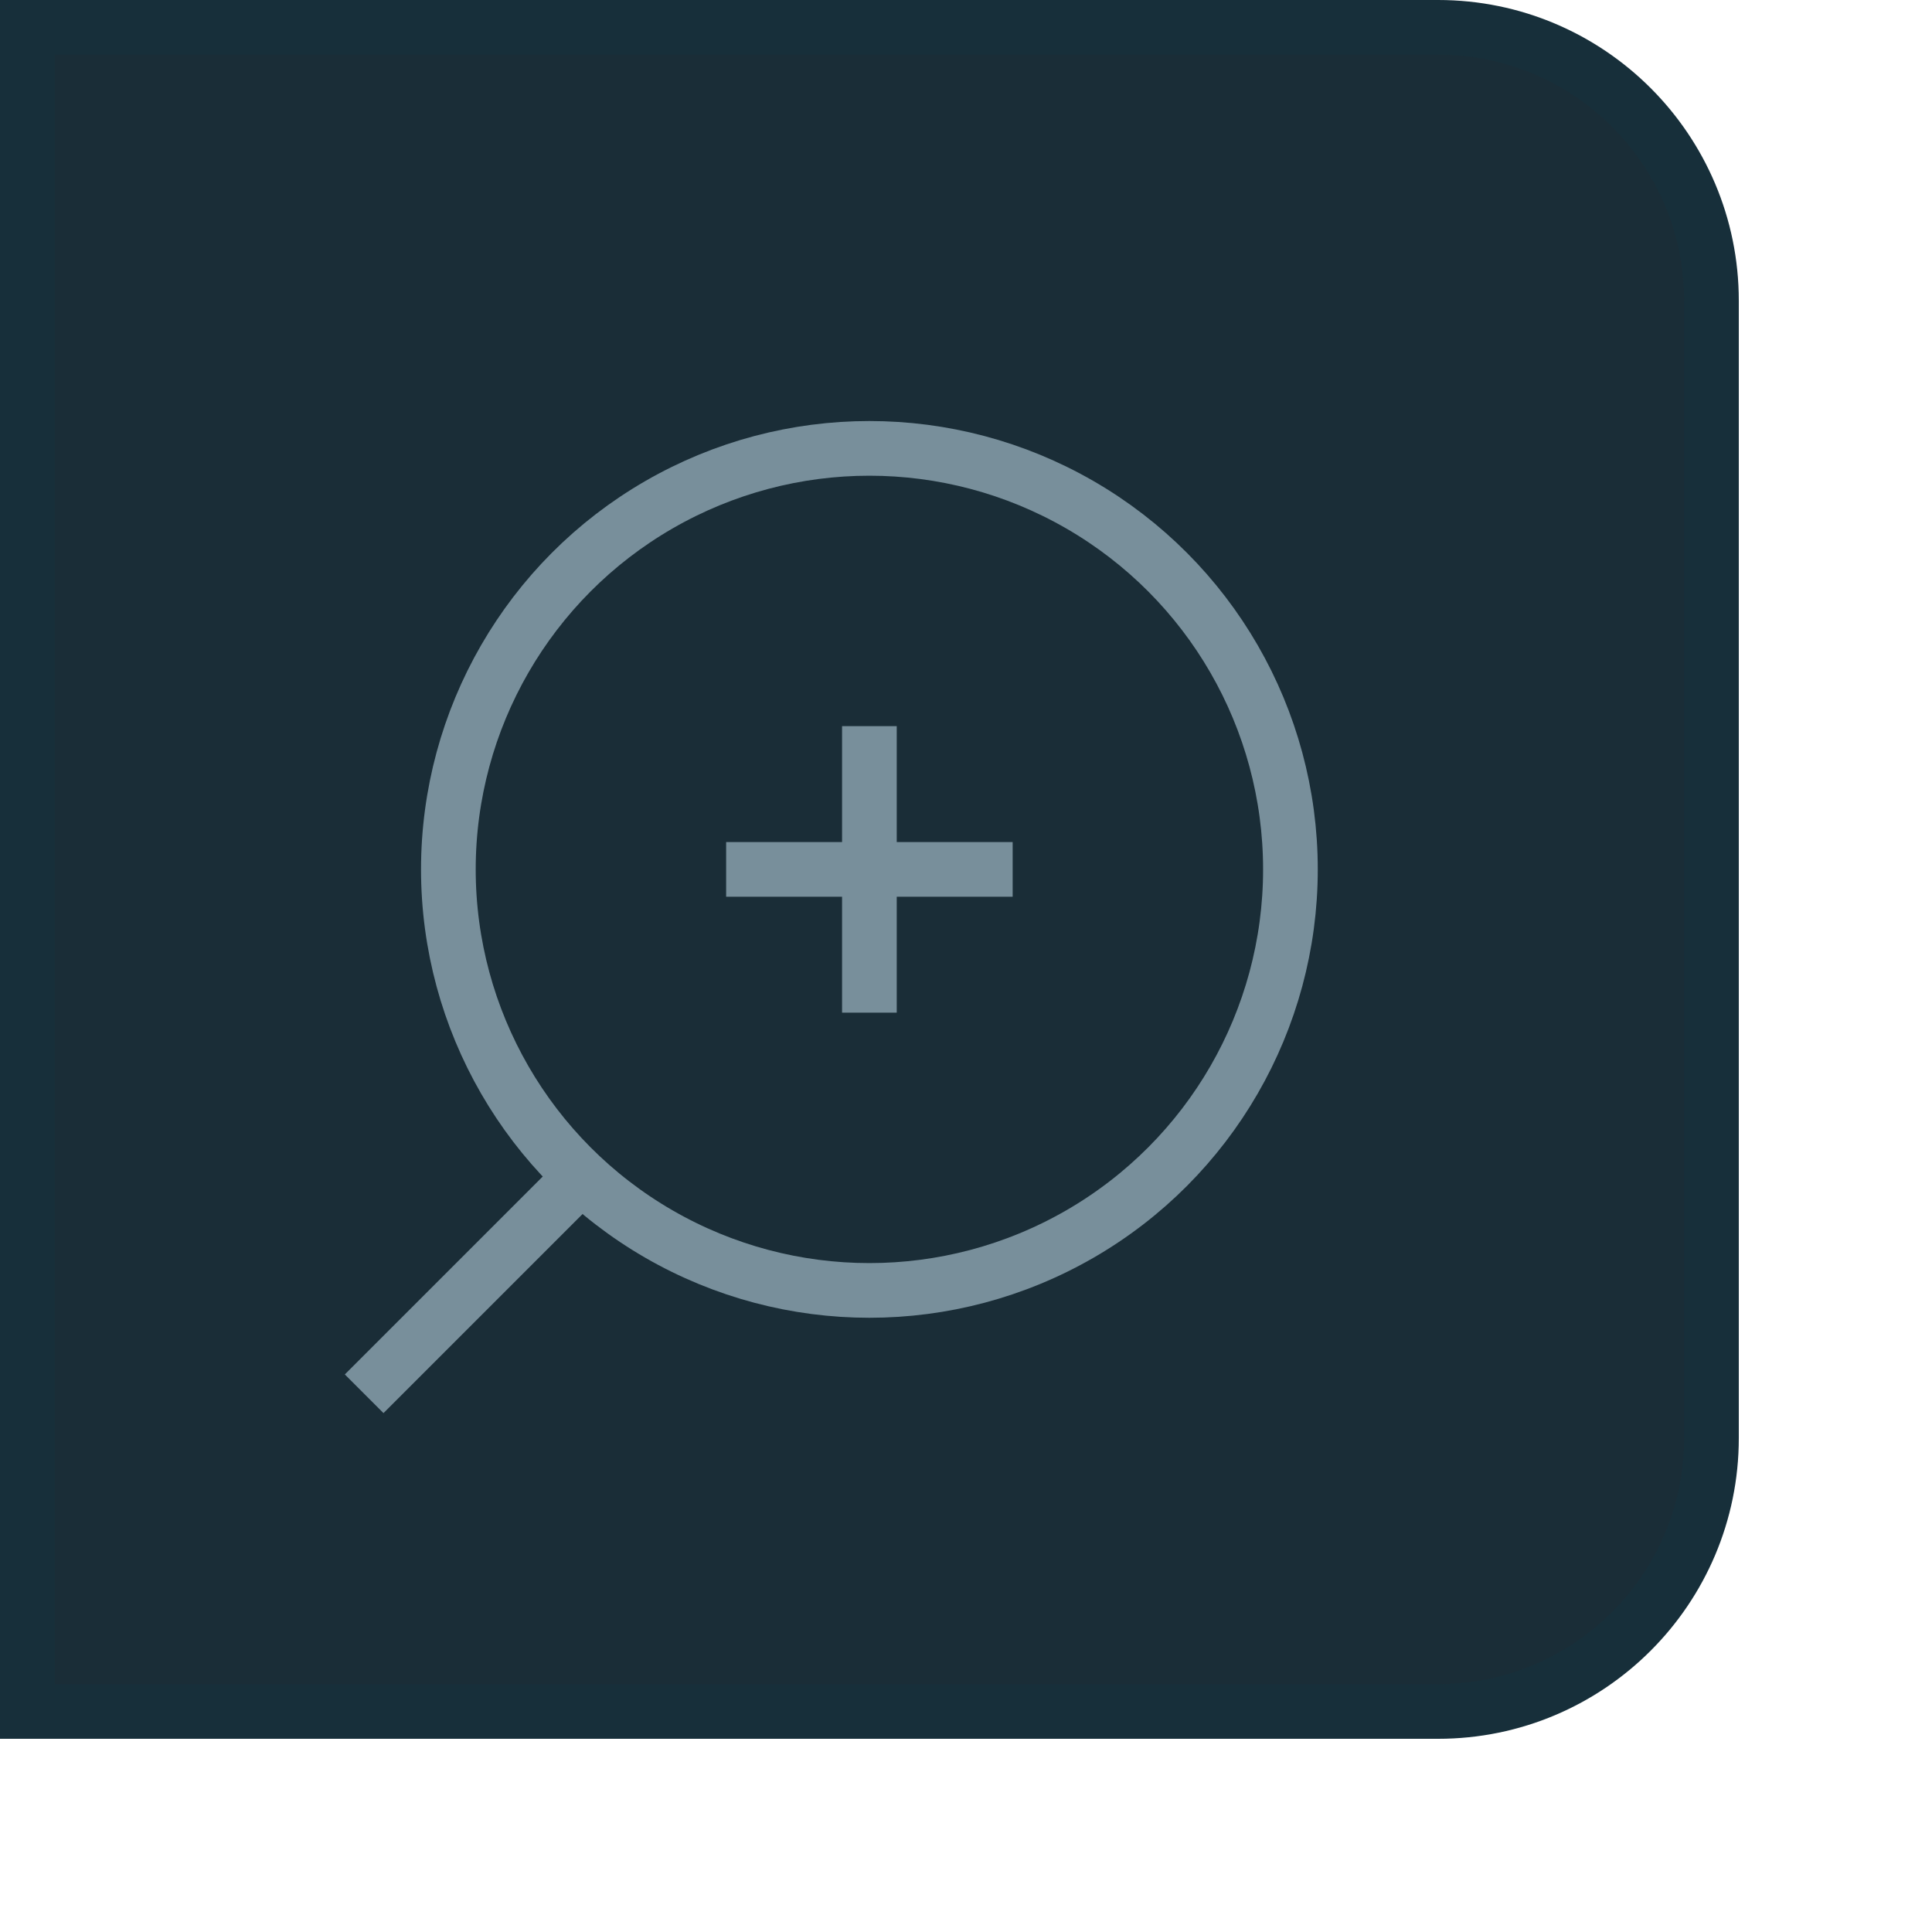 <?xml version="1.0" encoding="UTF-8"?>
<svg id="Capa_3" class="capa3" data-name="Capa 3" xmlns="http://www.w3.org/2000/svg" viewBox="0 0 31.8 31.8">
  <defs>
    <style>
      .cls-1, .cls-2 {
        fill: #1a2d37;
      }

      .cls-1, .cls-2, .cls-3 {
        stroke-miterlimit: 10;
      }

      .cls-1, .cls-3 {
        stroke: #788f9b;
      }

      .cls-2 {
        stroke: #172f3a;
      }

      .cls-3 {
        fill: none;
      }

      .capa3{
        transform: scale(0.9);
      }
    </style>
  </defs>
  <path class="cls-2" d="m.5.5h25.8c2.76,0,5,2.24,5,5v20.8c0,2.76-2.24,5-5,5H.5V.5h0Z"/>
  <circle class="cls-3" cx="15.9" cy="15.9" r="7.7"/>
  <line class="cls-1" x1="13.28" y1="15.9" x2="18.52" y2="15.9"/>
  <line class="cls-1" x1="15.9" y1="18.52" x2="15.9" y2="13.28"/>
  <line class="cls-1" x1="6.66" y1="25.49" x2="10.37" y2="21.78"/>
</svg>